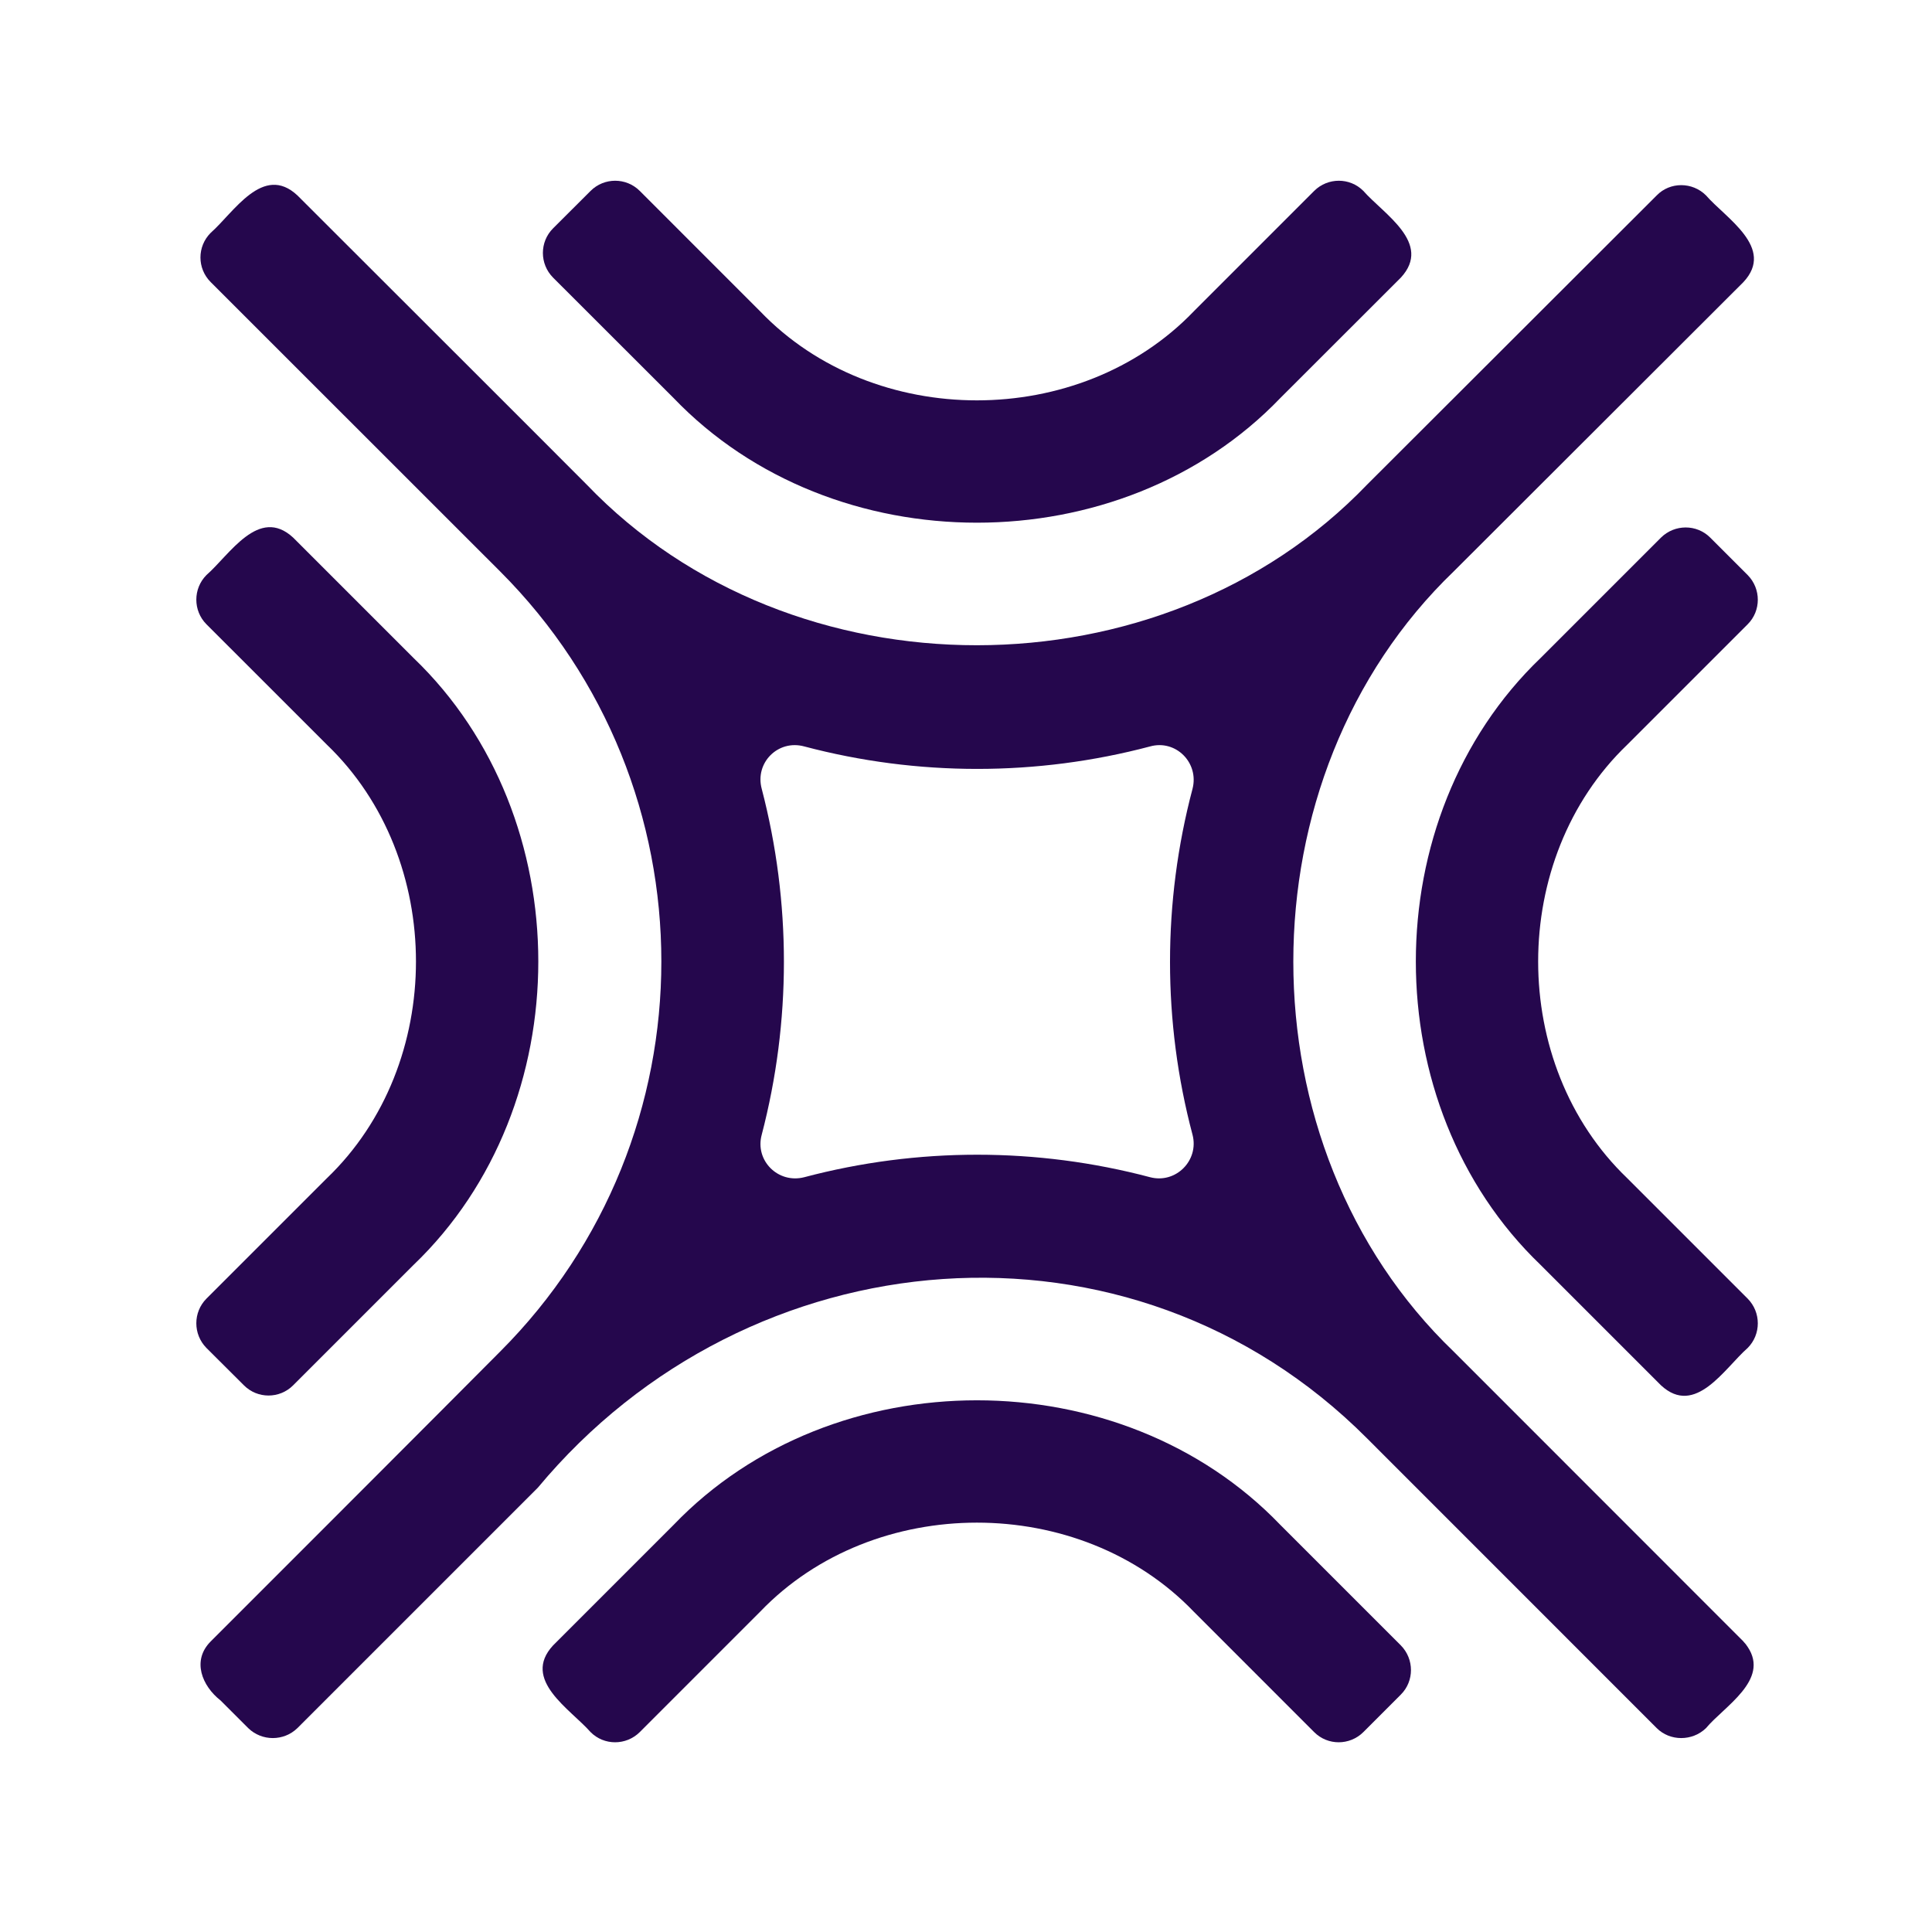 <?xml version="1.0" encoding="UTF-8"?>
<svg xmlns="http://www.w3.org/2000/svg" xmlns:xlink="http://www.w3.org/1999/xlink" width="74px" height="74px" viewBox="0 0 74 74" version="1.1">
<g id="surface1">
<path style=" stroke:none;fill-rule:nonzero;fill:rgb(14.51%,2.745%,30.196%);fill-opacity:1;" d="M 49.043 15.242 L 53.656 10.633 C 54.875 9.312 52.992 8.195 52.219 7.312 C 51.703 6.793 50.859 6.793 50.336 7.312 L 45.723 11.926 C 41.359 16.469 33.477 16.473 29.117 11.926 L 24.504 7.312 C 23.984 6.793 23.141 6.793 22.621 7.312 L 21.184 8.746 C 20.664 9.266 20.664 10.109 21.184 10.633 L 25.797 15.242 C 31.902 21.613 42.934 21.613 49.043 15.242 Z M 49.043 15.242 "/>
<path style=" stroke:none;fill-rule:nonzero;fill:rgb(14.51%,2.745%,30.196%);fill-opacity:1;" d="M 53.656 64.906 C 54.172 64.391 54.172 63.547 53.656 63.023 L 49.043 58.41 C 42.934 52.043 31.902 52.043 25.797 58.41 L 21.184 63.023 C 19.965 64.34 21.844 65.461 22.621 66.344 C 23.137 66.863 23.98 66.863 24.504 66.344 L 29.117 61.73 C 33.477 57.184 41.359 57.184 45.723 61.73 L 50.336 66.344 C 50.852 66.863 51.695 66.863 52.219 66.344 Z M 53.656 64.906 "/>
<path style=" stroke:none;fill-rule:nonzero;fill:rgb(14.51%,2.745%,30.196%);fill-opacity:1;" d="M 59.008 48.449 L 63.621 53.062 C 64.938 54.281 66.059 52.402 66.941 51.629 C 67.457 51.109 67.457 50.266 66.941 49.742 L 62.328 45.129 C 57.777 40.77 57.777 32.887 62.328 28.523 L 66.941 23.91 C 67.457 23.395 67.457 22.551 66.941 22.027 L 65.504 20.59 C 64.988 20.074 64.145 20.074 63.621 20.59 L 59.008 25.203 C 52.637 31.312 52.637 42.344 59.008 48.449 Z M 59.008 48.449 "/>
<path style=" stroke:none;fill-rule:nonzero;fill:rgb(14.51%,2.745%,30.196%);fill-opacity:1;" d="M 66.777 62.871 L 55.684 51.773 C 47.488 43.91 47.488 29.762 55.684 21.883 L 66.777 10.805 C 68.008 9.488 66.094 8.352 65.344 7.484 C 64.82 6.961 63.965 6.961 63.457 7.484 L 52.363 18.562 C 44.5 26.758 30.336 26.773 22.473 18.562 C 20.496 16.574 13.543 9.637 11.391 7.484 C 10.074 6.254 8.953 8.141 8.07 8.918 C 7.547 9.441 7.547 10.281 8.07 10.805 C 8.77 11.504 18.539 21.273 19.152 21.883 C 27.391 30.121 27.391 43.535 19.152 51.773 C 16.668 54.273 11.422 59.52 8.07 62.871 C 7.336 63.605 7.742 64.578 8.445 65.129 L 9.508 66.191 C 10.031 66.699 10.867 66.699 11.391 66.191 L 20.602 56.98 C 28.676 47.277 43.301 46.004 52.363 55.094 L 63.457 66.191 C 63.965 66.699 64.82 66.699 65.344 66.191 C 66.027 65.367 67.793 64.352 66.941 63.082 C 66.895 63.008 66.836 62.934 66.777 62.875 Z M 45.676 43.461 C 45.934 44.449 45.035 45.348 44.051 45.09 C 39.715 43.941 35.141 43.941 30.805 45.09 C 29.801 45.348 28.906 44.449 29.176 43.461 C 30.309 39.125 30.309 34.555 29.176 30.215 C 28.906 29.215 29.801 28.316 30.805 28.59 C 35.141 29.738 39.719 29.738 44.051 28.59 C 45.035 28.316 45.934 29.215 45.676 30.215 C 44.527 34.555 44.527 39.133 45.676 43.461 Z M 45.676 43.461 "/>
<path style=" stroke:none;fill-rule:nonzero;fill:rgb(14.51%,2.745%,30.196%);fill-opacity:1;" d="M 9.344 53.062 C 9.863 53.582 10.707 53.582 11.227 53.062 L 15.84 48.449 C 22.211 42.344 22.211 31.312 15.84 25.203 L 11.227 20.59 C 9.91 19.375 8.793 21.254 7.906 22.027 C 7.391 22.547 7.391 23.391 7.906 23.91 L 12.52 28.523 C 17.07 32.887 17.07 40.77 12.52 45.129 L 7.906 49.742 C 7.391 50.262 7.391 51.105 7.906 51.629 Z M 9.344 53.062 "/>
</g>
</svg>
